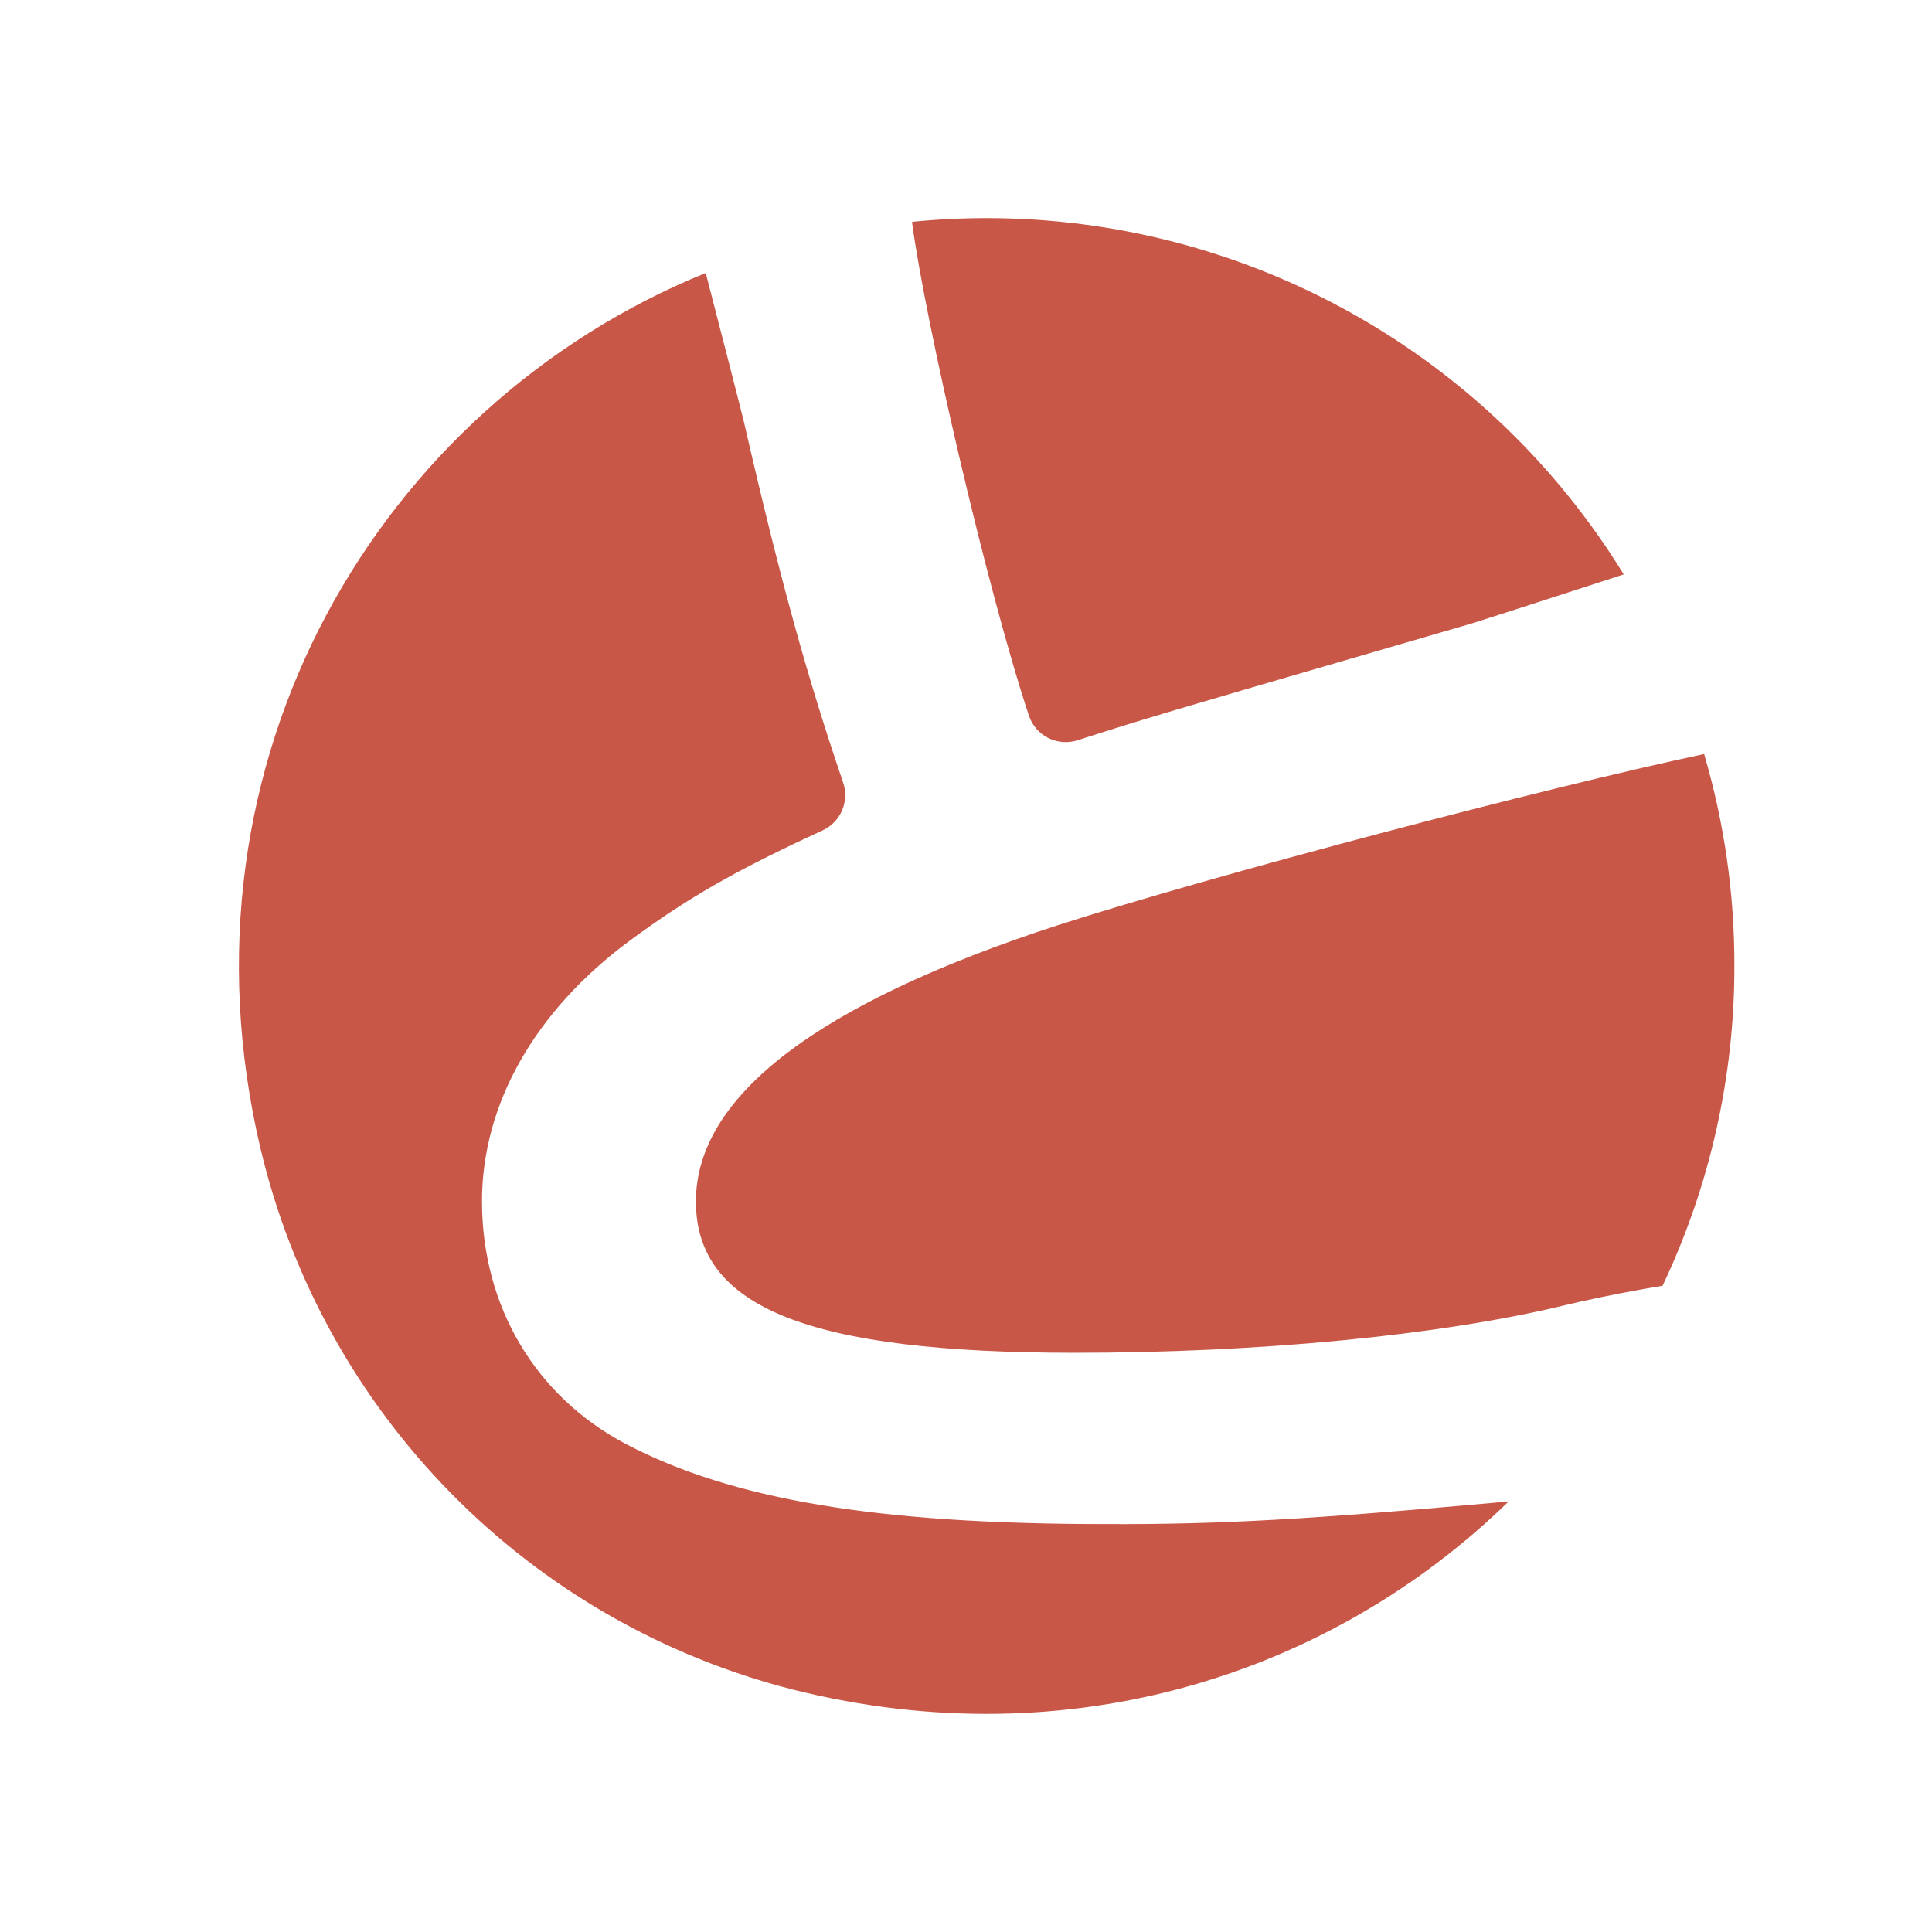 <svg width="186" height="186" viewBox="0 0 186 186" fill="none" xmlns="http://www.w3.org/2000/svg">
<path fill-rule="evenodd" clip-rule="evenodd" d="M87.815 21.472V21.358C90.177 21.119 92.563 21 94.973 21C107.279 20.994 119.381 24.144 130.122 30.149C140.863 36.154 149.884 44.814 156.322 55.3C151.168 56.975 142.377 59.824 141.532 60.068C137.92 61.12 134.729 62.048 131.895 62.873C113.517 68.221 110.119 69.21 103.75 71.263C102.812 71.568 101.791 71.489 100.911 71.044C100.031 70.599 99.363 69.823 99.054 68.886C95.031 56.768 89.06 30.878 87.815 21.472ZM143.773 144.681L145.255 144.538C128.26 161.108 103.105 169.361 76.397 162.676C63.901 159.512 52.511 152.984 43.465 143.803C34.418 134.621 28.061 123.136 25.084 110.595C16.222 73.188 36.581 39.016 67.943 26.282C68.995 30.341 71.164 38.744 71.615 40.598C75.194 56.181 77.771 65.343 81.172 75.343C81.469 76.218 81.432 77.173 81.067 78.023C80.702 78.873 80.035 79.557 79.196 79.945C70.849 83.782 66.181 86.459 60.584 90.596C51.507 97.317 46.403 106.286 46.403 115.649C46.403 125.727 51.507 134.409 60.269 139.026C70.462 144.359 84.329 146.728 106.477 146.728C117.644 146.778 126.564 146.227 143.773 144.681ZM160.059 123.787C164.624 114.169 166.987 103.654 166.974 93.008C166.991 86.099 166.01 79.223 164.06 72.594C148.698 75.851 116.821 84.254 101.888 89.057C78.63 96.616 66.998 105.577 66.998 115.67C66.998 125.891 77.864 130.236 103.506 130.236C121.209 130.236 138.698 128.568 150.753 125.634C151.791 125.376 155.964 124.445 160.059 123.787Z" fill="#C95747"/>
</svg>
